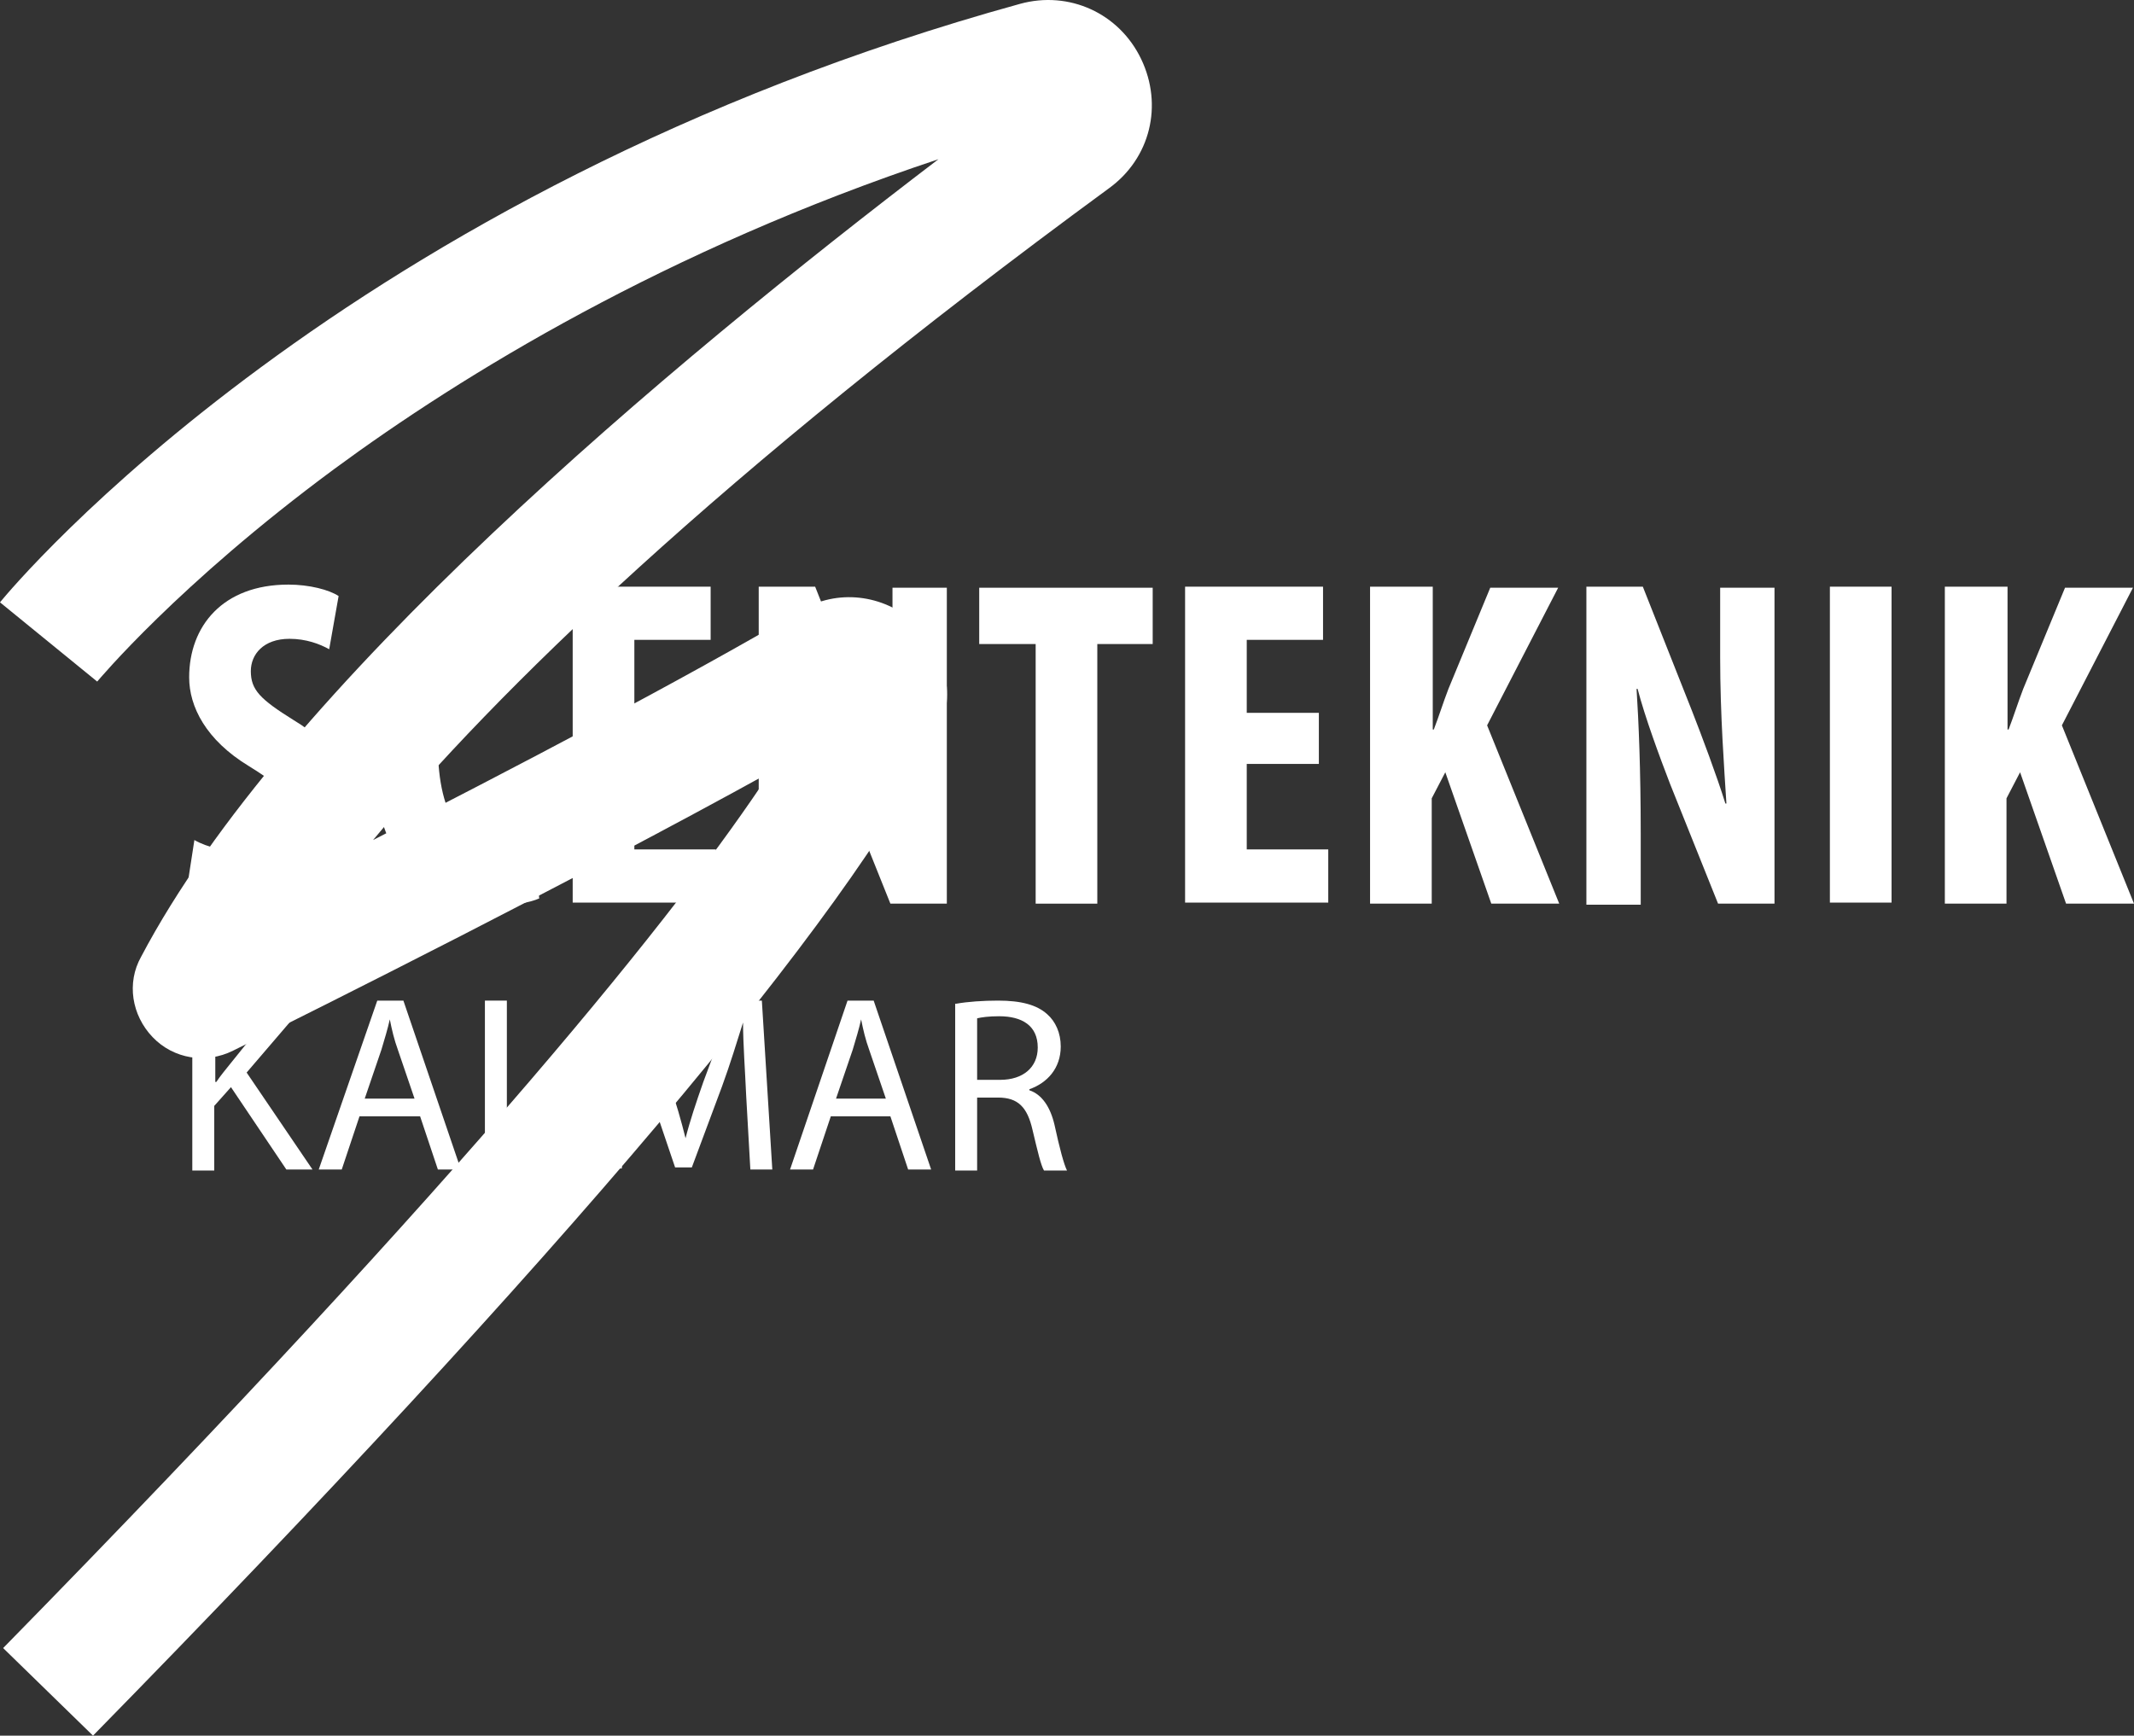 <svg width="134" height="109" viewBox="0 0 134 109" version="1.1" xmlns="http://www.w3.org/2000/svg" xmlns:xlink="http://www.w3.org/1999/xlink">
<rect x="0" y="0" width="134" height="109" fill="#333333" stroke="none"/>
<title>Group</title>
<desc>Created using Figma</desc>
<g id="Canvas" transform="translate(526 501)">
<g id="Group">
<g id="Group">
<g id="Vector">
<use xlink:href="#path0_fill" transform="translate(-526 -501)" fill="#fff"/>
</g>
</g>
<g id="Group">
<g id="Group">
<g id="Vector">
<use xlink:href="#path1_fill" transform="translate(-514.319 -464.287)" fill="#FFFFFF"/>
</g>
<g id="Vector">
<use xlink:href="#path2_fill" transform="translate(-502.639 -464.352)" fill="#FFFFFF"/>
</g>
<g id="Vector">
<use xlink:href="#path3_fill" transform="translate(-490.039 -464.156)" fill="#FFFFFF"/>
</g>
<g id="Vector">
<use xlink:href="#path4_fill" transform="translate(-478.358 -464.156)" fill="#FFFFFF"/>
</g>
<g id="Vector">
<use xlink:href="#path5_fill" transform="translate(-464.512 -464.09)" fill="#FFFFFF"/>
</g>
<g id="Vector">
<use xlink:href="#path6_fill" transform="translate(-451.585 -464.156)" fill="#FFFFFF"/>
</g>
<g id="Vector">
<use xlink:href="#path7_fill" transform="translate(-439.97 -464.156)" fill="#FFFFFF"/>
</g>
<g id="Vector">
<use xlink:href="#path8_fill" transform="translate(-426.386 -464.156)" fill="#FFFFFF"/>
</g>
<g id="Vector">
<use xlink:href="#path9_fill" transform="translate(-411.096 -464.156)" fill="#FFFFFF"/>
</g>
<g id="Vector">
<use xlink:href="#path7_fill" transform="translate(-403.878 -464.156)" fill="#FFFFFF"/>
</g>
</g>
<g id="Group">
<g id="Vector">
<use xlink:href="#path10_fill" transform="translate(-513.925 -438.161)" fill="#FFFFFF"/>
</g>
<g id="Vector">
<use xlink:href="#path11_fill" transform="translate(-505.985 -438.161)" fill="#FFFFFF"/>
</g>
<g id="Vector">
<use xlink:href="#path12_fill" transform="translate(-495.551 -438.161)" fill="#FFFFFF"/>
</g>
<g id="Vector">
<use xlink:href="#path13_fill" transform="translate(-488.267 -438.161)" fill="#FFFFFF"/>
</g>
<g id="Vector">
<use xlink:href="#path14_fill" transform="translate(-476.39 -438.161)" fill="#FFFFFF"/>
</g>
<g id="Vector">
<use xlink:href="#path15_fill" transform="translate(-466.021 -438.161)" fill="#FFFFFF"/>
</g>
</g>
</g>
</g>
</g>
<defs>
<path id="path0_fill" d="M 5.84 109L 0.197 103.5C 29.727 73.381 42.72 57.077 48.363 48.499C 36.158 55.243 19.949 63.363 14.634 65.982C 12.928 66.833 10.893 66.505 9.581 65.13C 8.268 63.755 7.94 61.726 8.859 60.089C 17.784 43.13 41.998 22.898 58.928 9.999C 41.801 15.695 29.005 23.553 20.999 29.446C 11.156 36.714 6.168 42.737 6.103 42.803L 0 37.827C 0.853 36.779 21.59 11.963 64.047 0.243C 67.131 -0.608 70.281 0.832 71.659 3.713C 73.037 6.594 72.25 9.933 69.625 11.832C 44.885 29.969 31.105 43.523 23.427 52.755C 32.023 48.368 42.917 42.672 50.266 38.35C 52.563 36.975 55.45 37.303 57.485 39.136C 59.453 40.969 60.044 43.785 58.863 46.208C 53.416 57.47 35.108 79.142 5.84 109Z"/>
<path id="path1_fill" d="M 0.525 16.042C 1.312 16.5 2.691 16.828 3.806 16.828C 5.578 16.828 6.497 15.911 6.497 14.601C 6.497 13.161 5.643 12.441 3.937 11.393C 1.247 9.756 0.197 7.661 0.197 5.827C 0.197 2.619 2.297 -9.99098e-07 6.431 -9.99098e-07C 7.743 -9.99098e-07 8.99 0.327 9.581 0.72L 8.99 4.06C 8.4 3.732 7.547 3.405 6.497 3.405C 4.856 3.405 4.069 4.387 4.069 5.435C 4.069 6.613 4.659 7.202 6.759 8.512C 9.384 10.083 10.368 12.113 10.368 14.209C 10.368 17.81 7.678 20.232 3.806 20.232C 2.231 20.232 0.656 19.84 -5.00656e-07 19.447L 0.525 16.042Z"/>
<path id="path2_fill" d="M 10.499 19.774C 9.909 20.036 8.859 20.232 7.547 20.232C 2.428 20.232 -1.00131e-06 16.107 -1.00131e-06 10.411C -1.00131e-06 2.946 4.134 -4.65241e-15 8.006 -4.65241e-15C 9.384 -4.65241e-15 10.303 0.262 10.696 0.524L 10.04 3.732C 9.581 3.536 9.121 3.339 8.268 3.339C 6.103 3.339 4.134 5.238 4.134 10.149C 4.134 14.863 5.906 16.762 8.268 16.762C 8.925 16.762 9.646 16.631 10.106 16.435L 10.499 19.774Z"/>
<path id="path3_fill" d="M 8.4 11.131L 3.872 11.131L 3.872 16.5L 8.99 16.5L 8.99 19.84L -5.00656e-07 19.84L -5.00656e-07 -4.99549e-07L 8.662 -4.99549e-07L 8.662 3.339L 3.872 3.339L 3.872 7.923L 8.4 7.923L 8.4 11.131Z"/>
<path id="path4_fill" d="M -1.00131e-06 19.84L -1.00131e-06 -4.99549e-07L 3.544 -4.99549e-07L 6.628 7.792C 7.218 9.298 8.203 11.917 8.728 13.619L 8.793 13.619C 8.662 11.524 8.4 8.054 8.4 4.452L 8.4 0.065L 11.812 0.065L 11.812 19.905L 8.268 19.905L 5.25 12.375C 4.594 10.673 3.675 8.185 3.215 6.417L 3.15 6.417C 3.281 8.447 3.412 11.459 3.412 15.518L 3.412 19.971L -1.00131e-06 19.971L -1.00131e-06 19.84Z"/>
<path id="path5_fill" d="M 3.544 3.536L -2.00262e-06 3.536L -2.00262e-06 9.99098e-07L 10.893 9.99098e-07L 10.893 3.536L 7.415 3.536L 7.415 19.84L 3.544 19.84L 3.544 3.536Z"/>
<path id="path6_fill" d="M 8.4 11.131L 3.872 11.131L 3.872 16.5L 8.99 16.5L 8.99 19.84L 1.00131e-06 19.84L 1.00131e-06 -4.99549e-07L 8.662 -4.99549e-07L 8.662 3.339L 3.872 3.339L 3.872 7.923L 8.4 7.923L 8.4 11.131Z"/>
<path id="path7_fill" d="M 0.066 -4.99549e-07L 3.937 -4.99549e-07L 3.937 8.97L 4.003 8.97C 4.331 8.119 4.594 7.268 4.922 6.417L 7.547 0.065L 11.812 0.065L 7.35 8.708L 11.878 19.905L 7.612 19.905L 4.725 11.655L 3.872 13.292L 3.872 19.905L 4.00525e-06 19.905L 4.00525e-06 -4.99549e-07L 0.066 -4.99549e-07Z"/>
<path id="path8_fill" d="M 2.00262e-06 19.84L 2.00262e-06 -4.99549e-07L 3.544 -4.99549e-07L 6.628 7.792C 7.218 9.298 8.203 11.917 8.728 13.619L 8.793 13.619C 8.662 11.524 8.4 8.054 8.4 4.452L 8.4 0.065L 11.812 0.065L 11.812 19.905L 8.268 19.905L 5.25 12.375C 4.594 10.673 3.675 8.185 3.215 6.417L 3.15 6.417C 3.281 8.447 3.412 11.459 3.412 15.518L 3.412 19.971L 2.00262e-06 19.971L 2.00262e-06 19.84Z"/>
<path id="path9_fill" d="M 3.872 -4.99549e-07L 3.872 19.84L 4.00525e-06 19.84L 4.00525e-06 -4.99549e-07L 3.872 -4.99549e-07Z"/>
<path id="path10_fill" d="M 0.066 0L 1.444 0L 1.444 5.107L 1.509 5.107C 1.772 4.714 2.1 4.321 2.362 3.994L 5.578 0L 7.284 0L 3.412 4.518L 7.547 10.607L 5.906 10.607L 2.428 5.435L 1.378 6.613L 1.378 10.673L -2.50328e-07 10.673L -2.50328e-07 0L 0.066 0Z"/>
<path id="path11_fill" d="M 2.559 7.268L 1.444 10.607L 2.33136e-15 10.607L 3.675 0L 5.315 0L 8.925 10.607L 7.481 10.607L 6.365 7.268L 2.559 7.268ZM 6.037 6.22L 4.987 3.143C 4.725 2.423 4.594 1.833 4.462 1.179C 4.331 1.768 4.134 2.423 3.937 3.077L 2.887 6.155L 6.037 6.155L 6.037 6.22Z"/>
<path id="path12_fill" d="M 1.00131e-06 0L 1.378 0L 1.378 9.429L 5.906 9.429L 5.906 10.607L 1.00131e-06 10.607L 1.00131e-06 0Z"/>
<path id="path13_fill" d="M 9.121 5.958C 9.056 4.452 8.925 2.685 8.925 1.375C 8.531 2.619 8.137 3.929 7.612 5.369L 5.709 10.476L 4.659 10.476L 2.953 5.435C 2.428 3.929 2.034 2.554 1.772 1.31C 1.772 2.619 1.641 4.387 1.575 6.024L 1.312 10.542L -9.32544e-15 10.542L 0.656 0L 2.428 0L 4.265 5.107C 4.725 6.417 5.053 7.595 5.315 8.643C 5.578 7.595 5.972 6.417 6.431 5.107L 8.334 0L 10.106 0L 10.762 10.607L 9.384 10.607L 9.121 5.958Z"/>
<path id="path14_fill" d="M 2.559 7.268L 1.444 10.607L -1.00131e-06 10.607L 3.609 0L 5.25 0L 8.859 10.607L 7.415 10.607L 6.3 7.268L 2.559 7.268ZM 6.037 6.22L 4.987 3.143C 4.725 2.423 4.594 1.833 4.462 1.179C 4.331 1.768 4.134 2.423 3.937 3.077L 2.887 6.155L 6.037 6.155L 6.037 6.22Z"/>
<path id="path15_fill" d="M 0.066 0.196C 0.787 0.065 1.772 0 2.691 0C 4.134 0 5.119 0.262 5.775 0.851C 6.3 1.31 6.628 2.03 6.628 2.881C 6.628 4.256 5.775 5.173 4.659 5.566L 4.659 5.631C 5.447 5.893 5.972 6.679 6.234 7.792C 6.562 9.298 6.825 10.28 7.022 10.673L 5.578 10.673C 5.381 10.345 5.184 9.494 4.856 8.119C 4.528 6.679 3.937 6.089 2.691 6.089L 1.378 6.089L 1.378 10.673L 1.00131e-06 10.673L 1.00131e-06 0.196L 0.066 0.196ZM 1.444 4.976L 2.822 4.976C 4.265 4.976 5.184 4.191 5.184 2.946C 5.184 1.571 4.2 0.982 2.756 0.982C 2.1 0.982 1.641 1.048 1.378 1.113L 1.378 4.976L 1.444 4.976Z"/>
</defs>
</svg>
